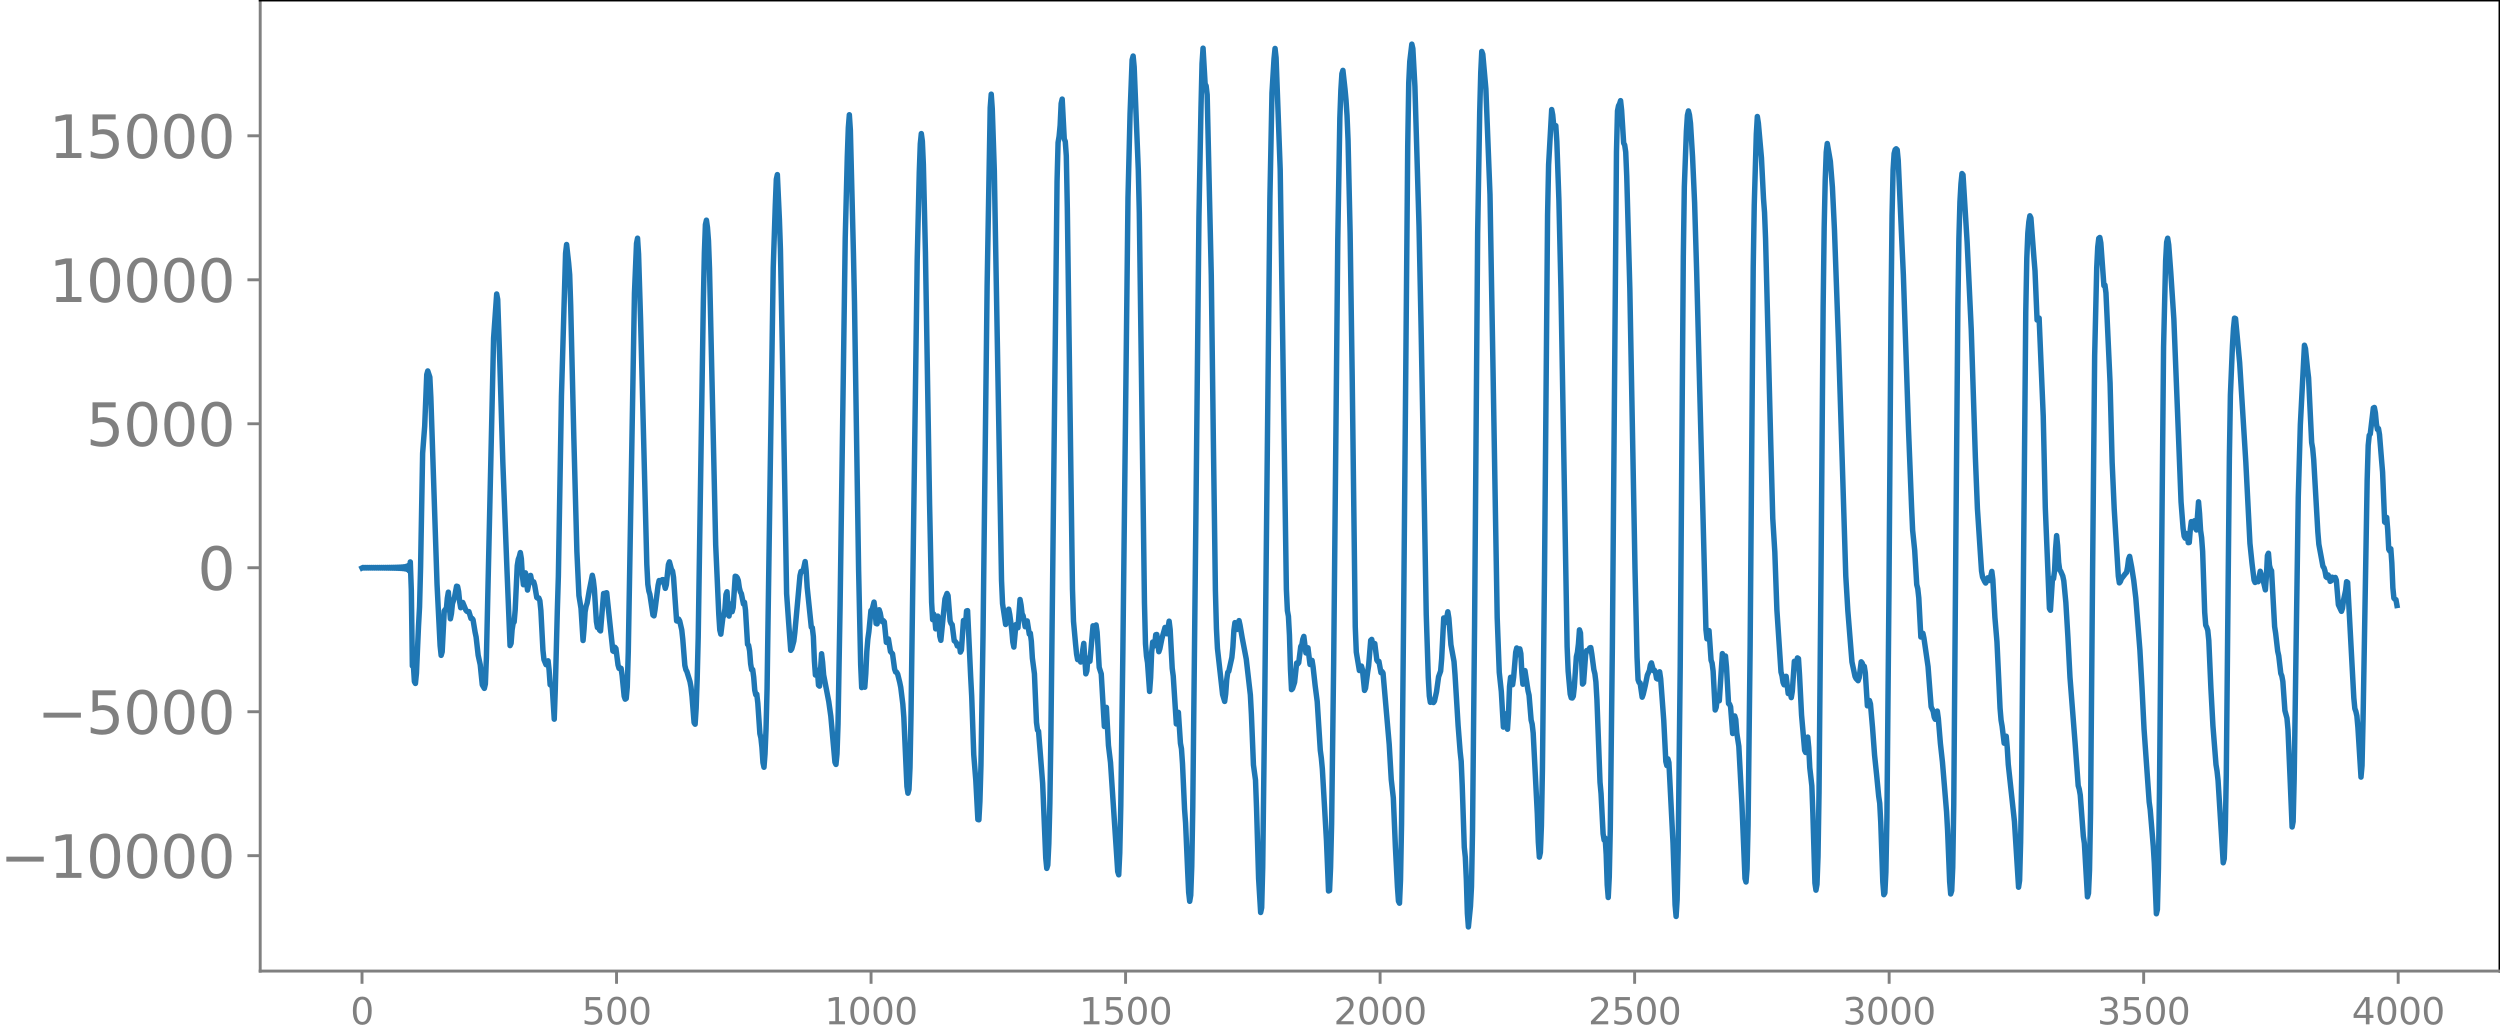 <svg xmlns="http://www.w3.org/2000/svg" xmlns:xlink="http://www.w3.org/1999/xlink" width="913.477" height="377.053" viewBox="0 0 685.107 282.79"><defs><style>*{stroke-linejoin:round;stroke-linecap:butt}</style></defs><g id="figure_1"><path id="patch_1" d="M0 282.79h685.107V0H0v282.79z" style="fill:none"/><g id="axes_1"><path id="patch_2" d="M71.308 266.112h613.8V0h-613.8v266.112z" style="fill:none"/><g id="matplotlib.axis_1"><g id="xtick_1"><g id="line2d_1"><defs><path id="mc27d2447f4" d="M0 0v3.5" style="stroke:gray;stroke-width:.8"/></defs><use xlink:href="#mc27d2447f4" x="99.207" y="266.112" style="fill:gray;stroke:gray;stroke-width:.8"/></g><g id="text_1" style="fill:gray" transform="matrix(.1 0 0 -.1 96.026 280.71)"><defs><path id="DejaVuSans-30" d="M2034 4250q-487 0-733-480-245-479-245-1442 0-959 245-1439 246-480 733-480 491 0 736 480 246 480 246 1439 0 963-246 1442-245 480-736 480zm0 500q785 0 1199-621 414-620 414-1801 0-1178-414-1799Q2819-91 2034-91q-784 0-1198 620-414 621-414 1799 0 1181 414 1801 414 621 1198 621z" transform="scale(.016)"/></defs><use xlink:href="#DejaVuSans-30"/></g></g><g id="xtick_2"><use xlink:href="#mc27d2447f4" id="line2d_2" x="168.958" y="266.112" style="fill:gray;stroke:gray;stroke-width:.8"/><g id="text_2" style="fill:gray" transform="matrix(.1 0 0 -.1 159.414 280.71)"><defs><path id="DejaVuSans-35" d="M691 4666h2478v-532H1269V2991q137 47 274 70 138 23 276 23 781 0 1237-428 457-428 457-1159 0-753-469-1171Q2575-91 1722-91q-294 0-599 50Q819 9 494 109v635q281-153 581-228t634-75q541 0 856 284 316 284 316 772 0 487-316 771-315 285-856 285-253 0-505-56-251-56-513-175v2344z" transform="scale(.016)"/></defs><use xlink:href="#DejaVuSans-35"/><use xlink:href="#DejaVuSans-30" x="63.623"/><use xlink:href="#DejaVuSans-30" x="127.246"/></g></g><g id="xtick_3"><use xlink:href="#mc27d2447f4" id="line2d_3" x="238.708" y="266.112" style="fill:gray;stroke:gray;stroke-width:.8"/><g id="text_3" style="fill:gray" transform="matrix(.1 0 0 -.1 225.982 280.71)"><defs><path id="DejaVuSans-31" d="M794 531h1031v3560L703 3866v575l1116 225h631V531h1031V0H794v531z" transform="scale(.016)"/></defs><use xlink:href="#DejaVuSans-31"/><use xlink:href="#DejaVuSans-30" x="63.623"/><use xlink:href="#DejaVuSans-30" x="127.246"/><use xlink:href="#DejaVuSans-30" x="190.869"/></g></g><g id="xtick_4"><use xlink:href="#mc27d2447f4" id="line2d_4" x="308.457" y="266.112" style="fill:gray;stroke:gray;stroke-width:.8"/><g id="text_4" style="fill:gray" transform="matrix(.1 0 0 -.1 295.733 280.71)"><use xlink:href="#DejaVuSans-31"/><use xlink:href="#DejaVuSans-35" x="63.623"/><use xlink:href="#DejaVuSans-30" x="127.246"/><use xlink:href="#DejaVuSans-30" x="190.869"/></g></g><g id="xtick_5"><use xlink:href="#mc27d2447f4" id="line2d_5" x="378.207" y="266.112" style="fill:gray;stroke:gray;stroke-width:.8"/><g id="text_5" style="fill:gray" transform="matrix(.1 0 0 -.1 365.483 280.71)"><defs><path id="DejaVuSans-32" d="M1228 531h2203V0H469v531q359 372 979 998 621 627 780 809 303 340 423 576 121 236 121 464 0 372-261 606-261 235-680 235-297 0-627-103-329-103-704-313v638q381 153 712 231 332 78 607 78 725 0 1156-363 431-362 431-968 0-288-108-546-107-257-392-607-78-91-497-524-418-433-1181-1211z" transform="scale(.016)"/></defs><use xlink:href="#DejaVuSans-32"/><use xlink:href="#DejaVuSans-30" x="63.623"/><use xlink:href="#DejaVuSans-30" x="127.246"/><use xlink:href="#DejaVuSans-30" x="190.869"/></g></g><g id="xtick_6"><use xlink:href="#mc27d2447f4" id="line2d_6" x="447.957" y="266.112" style="fill:gray;stroke:gray;stroke-width:.8"/><g id="text_6" style="fill:gray" transform="matrix(.1 0 0 -.1 435.233 280.71)"><use xlink:href="#DejaVuSans-32"/><use xlink:href="#DejaVuSans-35" x="63.623"/><use xlink:href="#DejaVuSans-30" x="127.246"/><use xlink:href="#DejaVuSans-30" x="190.869"/></g></g><g id="xtick_7"><use xlink:href="#mc27d2447f4" id="line2d_7" x="517.707" y="266.112" style="fill:gray;stroke:gray;stroke-width:.8"/><g id="text_7" style="fill:gray" transform="matrix(.1 0 0 -.1 504.983 280.71)"><defs><path id="DejaVuSans-33" d="M2597 2516q453-97 707-404 255-306 255-756 0-690-475-1069Q2609-91 1734-91q-293 0-604 58T488 141v609q262-153 574-231 313-78 654-78 593 0 904 234t311 681q0 413-289 645-289 233-804 233h-544v519h569q465 0 712 186t247 536q0 359-255 551-254 193-729 193-260 0-557-57-297-56-653-174v562q360 100 674 150t592 50q719 0 1137-327 419-326 419-882 0-388-222-655t-631-370z" transform="scale(.016)"/></defs><use xlink:href="#DejaVuSans-33"/><use xlink:href="#DejaVuSans-30" x="63.623"/><use xlink:href="#DejaVuSans-30" x="127.246"/><use xlink:href="#DejaVuSans-30" x="190.869"/></g></g><g id="xtick_8"><use xlink:href="#mc27d2447f4" id="line2d_8" x="587.457" y="266.112" style="fill:gray;stroke:gray;stroke-width:.8"/><g id="text_8" style="fill:gray" transform="matrix(.1 0 0 -.1 574.732 280.71)"><use xlink:href="#DejaVuSans-33"/><use xlink:href="#DejaVuSans-35" x="63.623"/><use xlink:href="#DejaVuSans-30" x="127.246"/><use xlink:href="#DejaVuSans-30" x="190.869"/></g></g><g id="xtick_9"><use xlink:href="#mc27d2447f4" id="line2d_9" x="657.207" y="266.112" style="fill:gray;stroke:gray;stroke-width:.8"/><g id="text_9" style="fill:gray" transform="matrix(.1 0 0 -.1 644.482 280.71)"><defs><path id="DejaVuSans-34" d="M2419 4116 825 1625h1594v2491zm-166 550h794V1625h666v-525h-666V0h-628v1100H313v609l1940 2957z" transform="scale(.016)"/></defs><use xlink:href="#DejaVuSans-34"/><use xlink:href="#DejaVuSans-30" x="63.623"/><use xlink:href="#DejaVuSans-30" x="127.246"/><use xlink:href="#DejaVuSans-30" x="190.869"/></g></g></g><g id="matplotlib.axis_2"><g id="ytick_1"><g id="line2d_10"><defs><path id="ma4dc851b87" d="M0 0h-3.5" style="stroke:gray;stroke-width:.8"/></defs><use xlink:href="#ma4dc851b87" x="71.308" y="234.496" style="fill:gray;stroke:gray;stroke-width:.8"/></g><g id="text_10" style="fill:gray" transform="matrix(.16 0 0 -.16 0 240.574)"><defs><path id="DejaVuSans-2212" d="M678 2272h4006v-531H678v531z" transform="scale(.016)"/></defs><use xlink:href="#DejaVuSans-2212"/><use xlink:href="#DejaVuSans-31" x="83.789"/><use xlink:href="#DejaVuSans-30" x="147.412"/><use xlink:href="#DejaVuSans-30" x="211.035"/><use xlink:href="#DejaVuSans-30" x="274.658"/><use xlink:href="#DejaVuSans-30" x="338.281"/></g></g><g id="ytick_2"><use xlink:href="#ma4dc851b87" id="line2d_11" x="71.308" y="195.041" style="fill:gray;stroke:gray;stroke-width:.8"/><g id="text_11" style="fill:gray" transform="matrix(.16 0 0 -.16 10.18 201.12)"><use xlink:href="#DejaVuSans-2212"/><use xlink:href="#DejaVuSans-35" x="83.789"/><use xlink:href="#DejaVuSans-30" x="147.412"/><use xlink:href="#DejaVuSans-30" x="211.035"/><use xlink:href="#DejaVuSans-30" x="274.658"/></g></g><g id="ytick_3"><use xlink:href="#ma4dc851b87" id="line2d_12" x="71.308" y="155.586" style="fill:gray;stroke:gray;stroke-width:.8"/><use xlink:href="#DejaVuSans-30" id="text_12" style="fill:gray" transform="matrix(.16 0 0 -.16 54.127 161.665)"/></g><g id="ytick_4"><use xlink:href="#ma4dc851b87" id="line2d_13" x="71.308" y="116.131" style="fill:gray;stroke:gray;stroke-width:.8"/><g id="text_13" style="fill:gray" transform="matrix(.16 0 0 -.16 23.587 122.21)"><use xlink:href="#DejaVuSans-35"/><use xlink:href="#DejaVuSans-30" x="63.623"/><use xlink:href="#DejaVuSans-30" x="127.246"/><use xlink:href="#DejaVuSans-30" x="190.869"/></g></g><g id="ytick_5"><use xlink:href="#ma4dc851b87" id="line2d_14" x="71.308" y="76.676" style="fill:gray;stroke:gray;stroke-width:.8"/><g id="text_14" style="fill:gray" transform="matrix(.16 0 0 -.16 13.408 82.755)"><use xlink:href="#DejaVuSans-31"/><use xlink:href="#DejaVuSans-30" x="63.623"/><use xlink:href="#DejaVuSans-30" x="127.246"/><use xlink:href="#DejaVuSans-30" x="190.869"/><use xlink:href="#DejaVuSans-30" x="254.492"/></g></g><g id="ytick_6"><use xlink:href="#ma4dc851b87" id="line2d_15" x="71.308" y="37.222" style="fill:gray;stroke:gray;stroke-width:.8"/><g id="text_15" style="fill:gray" transform="matrix(.16 0 0 -.16 13.408 43.3)"><use xlink:href="#DejaVuSans-31"/><use xlink:href="#DejaVuSans-35" x="63.623"/><use xlink:href="#DejaVuSans-30" x="127.246"/><use xlink:href="#DejaVuSans-30" x="190.869"/><use xlink:href="#DejaVuSans-30" x="254.492"/></g></g></g><path id="line2d_16" d="m99.207 155.656.282-.14.282.139.282-.137.282.136.282-.135.282.134.282-.134.282.134.282-.135.282.136.282-.136.282.137.282-.139.282.14.282-.141.282.144.282-.147.282.15.282-.153.282.156.282-.16.282.164.282-.168.282.173.282-.178.281.184.282-.191.282.198.282-.207.282.217.282-.227.282.238.282-.252.282.268.282-.286.282.307.282-.331.282.36.282-.396.282.44.282-.497.282.572.282-.673.282.82.282-1.052.282 1.473.282-2.47.282 7.748.282 20.762.282-.207.281 4.507.282.489.282-2.827.564-12.937.282-5.175.282-10.809.564-31.332.564-7.432.564-14.116.282-1.006.564 1.696.282 5.628 1.692 51.152.846 16.822.281 2.64.282-.97.564-11.2.282-.402.282.096.282-3.168.282-1.67.564 7.298.282-1.416.282-2.74.564-1.726.564-3.054.282.089.282 1.387.282 2.81.282 1.613.564-1.435.846 2.076.281.347.282.127.282-.054.564 1.877.282-.029.282.352.564 3.424.282 1.338.564 5.012.564 2.571.564 5.526.564.969.282-1.197.282-7.127 1.973-87.665.846-12.087.282 1.501.564 16.837.846 27.894 1.128 29.347.846 20.779.282-.627.282-3.708.282-1.788.282-.372.282-3.263.564-12.16.282-1.728.281-.717.282-1.132.282 1.684.282 4.635.282 2.49.564-3.247.564 4.713.282-1.386.282-2.484.282-.141.282 1.446.282.44.282-.126.282.983.564 3.31.282.197.282-.061.282.737.282 2.724.564 10.857.282 2.585.563 1.367.282-.42.282-.641.282 2.589.282 3.963.564.41.564 9.033.282-8.098.564-21.764.282-9.306.846-49.46 1.128-39.03.282-2.423.564 5.093.282 3.205.281 8.516.846 35.718.846 31.564.564 12.113.564 3.466.564 8.843.282-3.227.282-4.645.282-1.525.282-.87.564-3.306.846-4.294.282 1.356.282 2.432.564 8.902.281 1.625.282-.397.282 1.056.282.267.846-10.253.282.506.282-.642.282-.075 1.128 10.724.564 5.225.282.16.282-1.161.282.356.564 4.485.282.94.282-.12.282.115.282 1.939.563 5.707.282.8.282-.198.282-3.087.282-9.677 1.692-98.33.564-13.607.282-1.426.282 4.41.564 18.462 1.692 66.517.282 5.47.282 1.835.281.92.846 5.67.282.21.282-1.692.846-6.7.282-1.284.282.11.282.245.282-.59.282-.005.564 2.379.282-.991.564-5.51.282-.757.564 2.104.282.383.282 1.768.845 11.921.282.077.282-.565.282.519.564 2.441.282 2.583.564 7.143.282 1.177.282.513.846 2.75.282 1.53.282 2.599.564 7.138.282.408.282-4.332.282-8.035.282-11.335.564-37.39.845-54.744.282-13.347.282-7.706.282-1.236.282 1.984.282 3.687.282 7.653 1.692 75.684.846 18.96.282 4.35.282 1.133.564-4.562.282-.607.282-1.75.282-3.955.282-.735.281 4.234.282 2.417.282-2.388.282-.941.282 2.134.282-1.114.564-8.606.282.09.282.338.282.74.282 1.976.282 1.122.282.51.564 2.825.282-.455.282 2.147.564 9.375.282.255.282 1.533.282 3.547.282 1.629.282-.055.281 2.11.282 3.508.282 1.291.282-.156.282 2.5.564 8.302.282 1.174.282 2.603.282 4.17.282 1.268.282-3.658.282-6.825.282-11.069.846-58.44.846-56.951.564-17.143.282-7.038.282-1.285.563 12.296.282 8.251.564 29.58 1.128 64.704.564 8.006.564 7.53.282-.404.564-2.134.282-2.354 1.41-15.569.282-1.157.564-.07.564-2.634.281 2.514.282 4.54 1.128 10.919.282.142.282 2.424.282 6.585.282 3.972.282-1.395.282.228.282 3.936.282.269.564-8.875.282 2.328.282 3.464 1.41 7.339.564 4.016 1.127 12.583.282.603.282-2.893.282-8.118.564-32.451 1.41-100.852.564-22.22.282-7.945.282-3.561.282 4.241.846 33.996.282 13.305 1.127 73.103.564 25.993.282 6.346.564-.414.282.313.282-3.732.282-6.08.282-3.401.282-1.994.564-5.808.282-.058.564-2.258.282 2.22.282 3.645.282.103.282-2.626.282-1.24.282.86.282 1.548.282.867.282-.295.281.335.564 5.621.282-.122.282-.808.564 3.43.564.65.564 4.148.282.815.282.08.282.499.564 2.265.282 1.373.564 4.566.282 3.67.846 18.912.282 1.862.282-1.005.281-6.067.282-14.62 1.692-124.52.564-23.906.282-7.826.282-2.82.282 2.057.282 6.449.564 24.074 1.128 68.49.564 27.359.282 4.772.282-1.544.282.918.282 3.148.281-.683.282-2.812.282 1.35.282 4.184.282 1.102 1.128-11.356.564-1.484.282.565.564 6.968.282.733.282.277.564 4.416.282.188.282.389.282.846.282-.44.282.146.282 1.971.282-.56.563-8.1.282 1.357.282-.153.282-3.812.282-.085.846 18.084.282 5.34.564 16.053.564 7.081.564 10.68.282.078.282-5.129.282-9.788.564-35.38 1.128-96.042.845-48.808.282-3.704.282 3.98.564 16.979.564 32.265 1.41 80.025.282 6.378.846 5.699.282-.635.282-2.519.282-1.043.282 1.465.564 4.325.282 3.242.282 1.352.563-6.165.282.72.282.15.564-7.741.282 1.52.282 2.383.282.54.564 3.017.564-1.585.564 3.617.282-.265.282 2.217.282 4.606.564 4.309.564 13.322.282 2.108.282.293 1.127 14.305.846 20.44.282 2.863.282-.91.282-5.848.282-10.912.282-18.323 1.692-152.277.282-10.642.282-1.698.282-2.988.282-6.012.282-1.21.564 10.915.282.698.282 3.943.281 14.375 1.41 104.336.282 8.832.564 6.204.282 2.784.282 1.516.282.057.282-.114.282.726.282-.341.282-2.978.282-1.79.564 8.344.282-.808.282-3.498.282.02.282.829.845-9.713.282 1.576.282-.49.282-1.315.282 2.032.564 9.602.564 1.782.846 14.41.282-3.937.282-1.3.564 10.41.564 4.703 1.692 25.53.282 4.35.281.889.282-6.022.282-12.833.564-41.916 1.41-124.808.564-22.927.564-14.82.282-1.052.282 2.97 1.128 28.123.282 11.875 1.41 106.858.281 11.26.282 3.4.282 1.78.564 7.858.282-3.746.282-7.003.282-2.775.282 1.13.282-.564.282-2.58.282-.069.564 4.72.282-.832.564-2.8.846-3.015.564 1.735.564-3.456.282 2.295.563 10.626.282 2.134.846 13.11.282-3.178.282-.004.564 8.48.282 1.51.282 4.074.564 12.468.282 3.825.564 13.02.282 5.96.282 2.448.282-1.664.282-7.785.282-16.323.846-78.681.845-83.137.564-30.004.282-11.944.282-4.255.564 9.789.282.542.282 2.43.564 24.78.564 24.77.564 44.848.564 41.5.282 10.398.282 5.454 1.41 12.618.563 1.886.282-2.053.282-3.874.282-2.04.282-.28.846-3.79.282-2.835.282-4.64.282-2.08.282 1.319.282.55.282-1.63.282-.789.282 1.29.564 3.324 1.128 5.915 1.127 9.836.282 5.26.564 13.948.564 4.128.282 7.665.564 19.292.564 9.323.282-1.306.282-10.966.564-46.203 1.41-137.232.564-28.899.564-9.358.282-2.814.281 2.526 1.128 30.62 1.692 115.036.282 5.903.282 1.524.282 5.166.282 9.316.282 5.616.282-.271.564-1.745.564-5.27.282.263.282-.357.564-4.482.281-.373.282-1.579.282-.77.564 4.527.282-1.106.282-.303.564 4.573.282-.712.282-.404.282 1.815.564 5.096.564 4.361.846 13.372.282 2.111.282 3.014 1.128 19.677.563 13.742.282-.136.282-6.32.282-11.835.564-44.11 1.128-116.141.564-33.27.282-7.678.282-4.474.282-.92.564 5.096.282 3.025.282 4.27.282 6.848.564 25.3.564 39.045.845 68.895.282 6.928.846 5.06.282-.328.282-.894.282 1.008.564 5.664.282-.601.564-4.33.282-1.87.564-6.905.282-.274.282 1.297.564-.151.564 4.552.282.388.282-.064.563 3.099.282-.33.282.416 1.692 19.53.564 9.675.564 5.006.564 13.367.564 11.025.282 3.923.282.557.282-6.417.282-15.122.564-56.398 1.127-129.43.282-17.44.282-5.86.564-4.749.282 1.227.564 10.373 1.128 38.381.564 27.637.846 46.467.564 32.17.564 17.337.282 5.033.282 1.743.563-.135.282.196.282-.404.564-2.544.564-4.112.564-1.577.282-3.352.564-11.192.282-.008.282 1.249.564-2.936.282 1.75.564 7.284.846 4.596.282 3.674.845 13.875.564 7.228.282 2.562.282 6.687.564 16.892.282 2.699.282 6.157.282 9.246.282 3.717.564-5.639.282-5.367.282-15.112.564-56.209.846-107.863.564-33.23.282-10.671.282-5.832.282.76.845 9.516 1.128 28.956.846 48.755 1.128 67.195.564 14.951.564 5.259.564 9.764.282-1.044.282-2.587.564 4.218.282-4.332.282-7.387.281-2.508.282 1.61.282.414.282-2.051.564-6.849.282-1.166.282 1.492.282.367.282-1.612.282 1.306.282 5.257.282 3.122.564-3.73.846 5.551.282 1.204.564 6.796.282 1.092.282 2.46 1.127 22.045.282 7.833.282 4.132.282-1.27.282-7.242.282-15.529.564-53.16.846-98.842.282-13.693.846-15.129.282 1.46.282 3.018.564-.069.282 4.324.564 16.027.564 24.504 1.691 97.908.282 6.726.564 6.279.282 1.02.282.064.282-.478.282-2.507.564-8.342.282-1.157.282-2.344.282-3.85.282.86.564 13.999.282-.35.564-7.738.282-1.096.563-.1.282-.62.282-.1.282 1.737.564 4.301.282 1.135.282 2.268.282 4.89.846 22.588.282 3.077.564 11.041.282 1.723.282-.534.282 4.45.282 8.371.282 3.447.282-5.623.282-13.24.564-49.637 1.127-135.889.282-11.17.282-1.414.282-.522.282-.878.282 2.58.564 9.052.282.532.282 1.936.282 6.691.846 30.725 1.41 76.453.564 24.488.282 6.248.282.752.282.128.563 3.892.282-.779.564-2.403.564-2.833.564-1.277.282-1.521.282-.58.564 2.138.282-.125.282.666.282 1.577.282.165.282-1.432.282-.549.282 1.922.846 11.442.564 11.222.281 1.112.282-1.85.282 1 1.128 22.105.564 16.91.282 3.178.282-4.614.282-13.538.564-50.193.846-112.37.282-19.247.564-15.212.282-4.378.282-1.196.282 1.105.282 2.305.563 9.188.564 12.626.564 18.917 2.538 97.98.282 2.552.282-2.147.282-.118.564 8.118.282.79.282 2.243.564 10.611.282-.74.282-2.446.563.657.846-12.923.282 1.571.282-.056.282-.861.282 3.032.564 10.006.282.166.282.741.564 7.298.282-1.596.282-3.215.282.954.282 3.687.564 3.672.846 15.8.845 20.437.282.95.282-3.568.282-12.001.564-49.062.846-103.806.282-17.106.564-19.4.282-4.83.282 1.817.846 9.5.564 11.225.282 3.784.282 7.215 1.41 55.465.563 21.167.564 9.214.564 15.782 1.128 17.08.282.99.282 1.848.282.652.282-1.876.282-.45.564 4.721.282-.576.282.293.282 1.394.282-1.707.564-8.245.564.582.281-1.503.282.187.282 4.374.564 11.099.846 9.686.282.57.564-4.224.282 2.906.282 5.506.564 4.95.282 7.546.564 19.093.282 1.95.282-1.58.282-7.568.282-17.668.564-62.725.563-70.443.282-21.642.282-12.933.282-7.659.282-2.398.564 3.219.282 1.646.564 7.074.564 11.74 1.128 31.482 1.128 36.022.846 27.382.564 9.484 1.127 14.028.846 3.98.282.565.564.595.282-.806.564-4.371.282.353.282.858.282.026.282 1.81.564 9.015.282-.084.282-1.38.282.959.564 6.445.564 7.603.563 5.42.564 5.828.282 1.91.282 5.197.564 16.38.282 3.476.282-.473.282-5.73.282-14.748.564-62.318.564-77.864.282-25.07.282-12.451.282-4.447.282-1.06.282-.247.282.284.282 2.87 1.127 25.301.282 6.142 1.41 42.286.846 21.39.282 6.243.564 5.502.564 9.414.282 1.118.282 2.542.564 10.703.282-.133.282-.886.282 1.312 1.127 7.804.846 11.016.564 1.263.282 1.572.282.594.564-2.245.282 2.047.564 6.797.564 5.145 1.128 13.666.282 5.098.564 14.001.282 3.365.282-.895.282-6.405.281-17.24.564-70.896.564-65.676.282-18.585.282-9.952.282-4.953.282-2.824.282.36 1.128 18.448 1.128 23.944 1.128 34.983.564 14.111 1.127 17.077.282 1.665.564 1.201.282.43.282-.495.282-.932.282.15.282.575.564-2.482.282 2.265.564 10.33.564 6.705.564 12.033.282 6.127.282 3.315.282 1.625.564 4.675.563-1.913.282 3.135.282 4.583 1.692 15.67 1.128 17.997.282-1.828.282-10.41.282-17.681.564-63.836.564-63.904.282-14.699.282-6.874.282-3.127.282-1.644.282.591.845 11.086.282 3.423.564 13.463.282-.437.282-.096 1.128 26.893.564 25.019 1.128 27.677.282.475.564-8.804.282.16.282-2.132.282-6.098.282-3.575.282 2.752.281 4.62.282 2.023.282.373.564 1.3.282 1.35.564 5.955.564 9.5.564 10.94 1.41 18.124.846 11.61.282.91.282 1.63.846 11.325.281 1.898.846 14.677.282-.96.282-6.324.282-15.667.564-66.53.564-58.817.564-24.089.282-5.718.282-2.355.282-.227.282 1.508.846 11.695.282-.177.282 2.185 1.127 24.683.564 21.672.564 12.75 1.128 18.467.282 1.865.282-.348.282-.764 1.128-1.457.282-.29.282-1.47.282-2.177.282-.753.564 2.987.564 3.61.564 4.82 1.127 14.276.564 10.15.564 11.43 1.41 20.037.282 2.059.846 10.131.282 4.575.564 13.866.282-1.189.282-11.088.282-21.032 1.127-122.07.564-23.564.282-5.107.282-1.08.282 1.8.564 7.554.846 12.815 1.41 35.635.564 14.465.564 7.302.282 2.104.282.515.282-1.276.282.165.282 2.355.281-.048.282-3.597.282-2.124.282.571.564-.804.282 2.07.282.45.564-7.715.282 3.206.282 4.651.282 1.962.282 3.792.564 16.688.282 3.521.282.563.282.852.282 2.795.564 12.876.564 10.465.845 10.682.282 1.715.282 2.606 1.41 22.546.282-1.095.282-7.582.282-15.333.564-58.047.282-28.952.282-17.205.564-13.539.282-4.711.282-2.786.282.12 1.128 12.104 1.691 27.292 1.128 22.203.564 5.439.564 4.637.282.635.282-.492.564.29.564-2.865.282.88.282 1.314.282.508.564 2.4.282-3.725.281-5.693.282-.62.282 3.333.282 1.06.282.382.846 15.34.282 1.842.564 4.906.282 1.233.564 4.83.282.677.282 1.53.564 7.972.564 2.1.282 3.192.564 13.086.564 13.528.281-1.473.282-11.541 1.128-77.46.564-19.723 1.128-21.823.282.934.564 5.623.282 2.368.846 17.746.282 1.63.282 3.085 1.128 19.72.281 3.435 1.128 6.107.282.32.282.958.282 1.534.282.225.282-.736.282.495.282 1.262.282-.167.282-.974.282.254.282.445.282-.622.282.741.564 6.736.846 1.802.282-.84.282-2.195.563-2.643.282-2.439.282.21 1.692 31.609.282 2.953.282.775.282 1.258.282 3.184.846 13.558.282-3.154.282-12.553 1.128-65.801.282-9.361.282-2.797.282-.357.845-7.12.282-.15.282 1.49.282 3.01.282 1.512.282-.238.282 1.645.564 6.958.282 3.34.564 13.68.282.192.282-1.453.282 3.46.282 5.322.282.43.282-.62.282 3.903.282 6.798.282 2.812.282.326.282.107.281 1.582h0" clip-path="url(#pab59734d28)" style="fill:none;stroke:#1f77b4;stroke-width:1.5;stroke-linecap:square"/><path id="patch_3" d="M71.308 266.112V0" style="fill:none;stroke:gray;stroke-width:.8;stroke-linejoin:miter;stroke-linecap:square"/><path id="patch_4" d="M685.107 266.112V0" style="fill:none;stroke:#000;stroke-width:.8;stroke-linejoin:miter;stroke-linecap:square"/><path id="patch_5" d="M71.308 266.112h613.8" style="fill:none;stroke:gray;stroke-width:.8;stroke-linejoin:miter;stroke-linecap:square"/><path id="patch_6" d="M71.308 0h613.8" style="fill:none;stroke:#000;stroke-width:.8;stroke-linejoin:miter;stroke-linecap:square"/></g></g><defs><clipPath id="pab59734d28"><path d="M71.308 0h613.8v266.112h-613.8z"/></clipPath></defs></svg>
